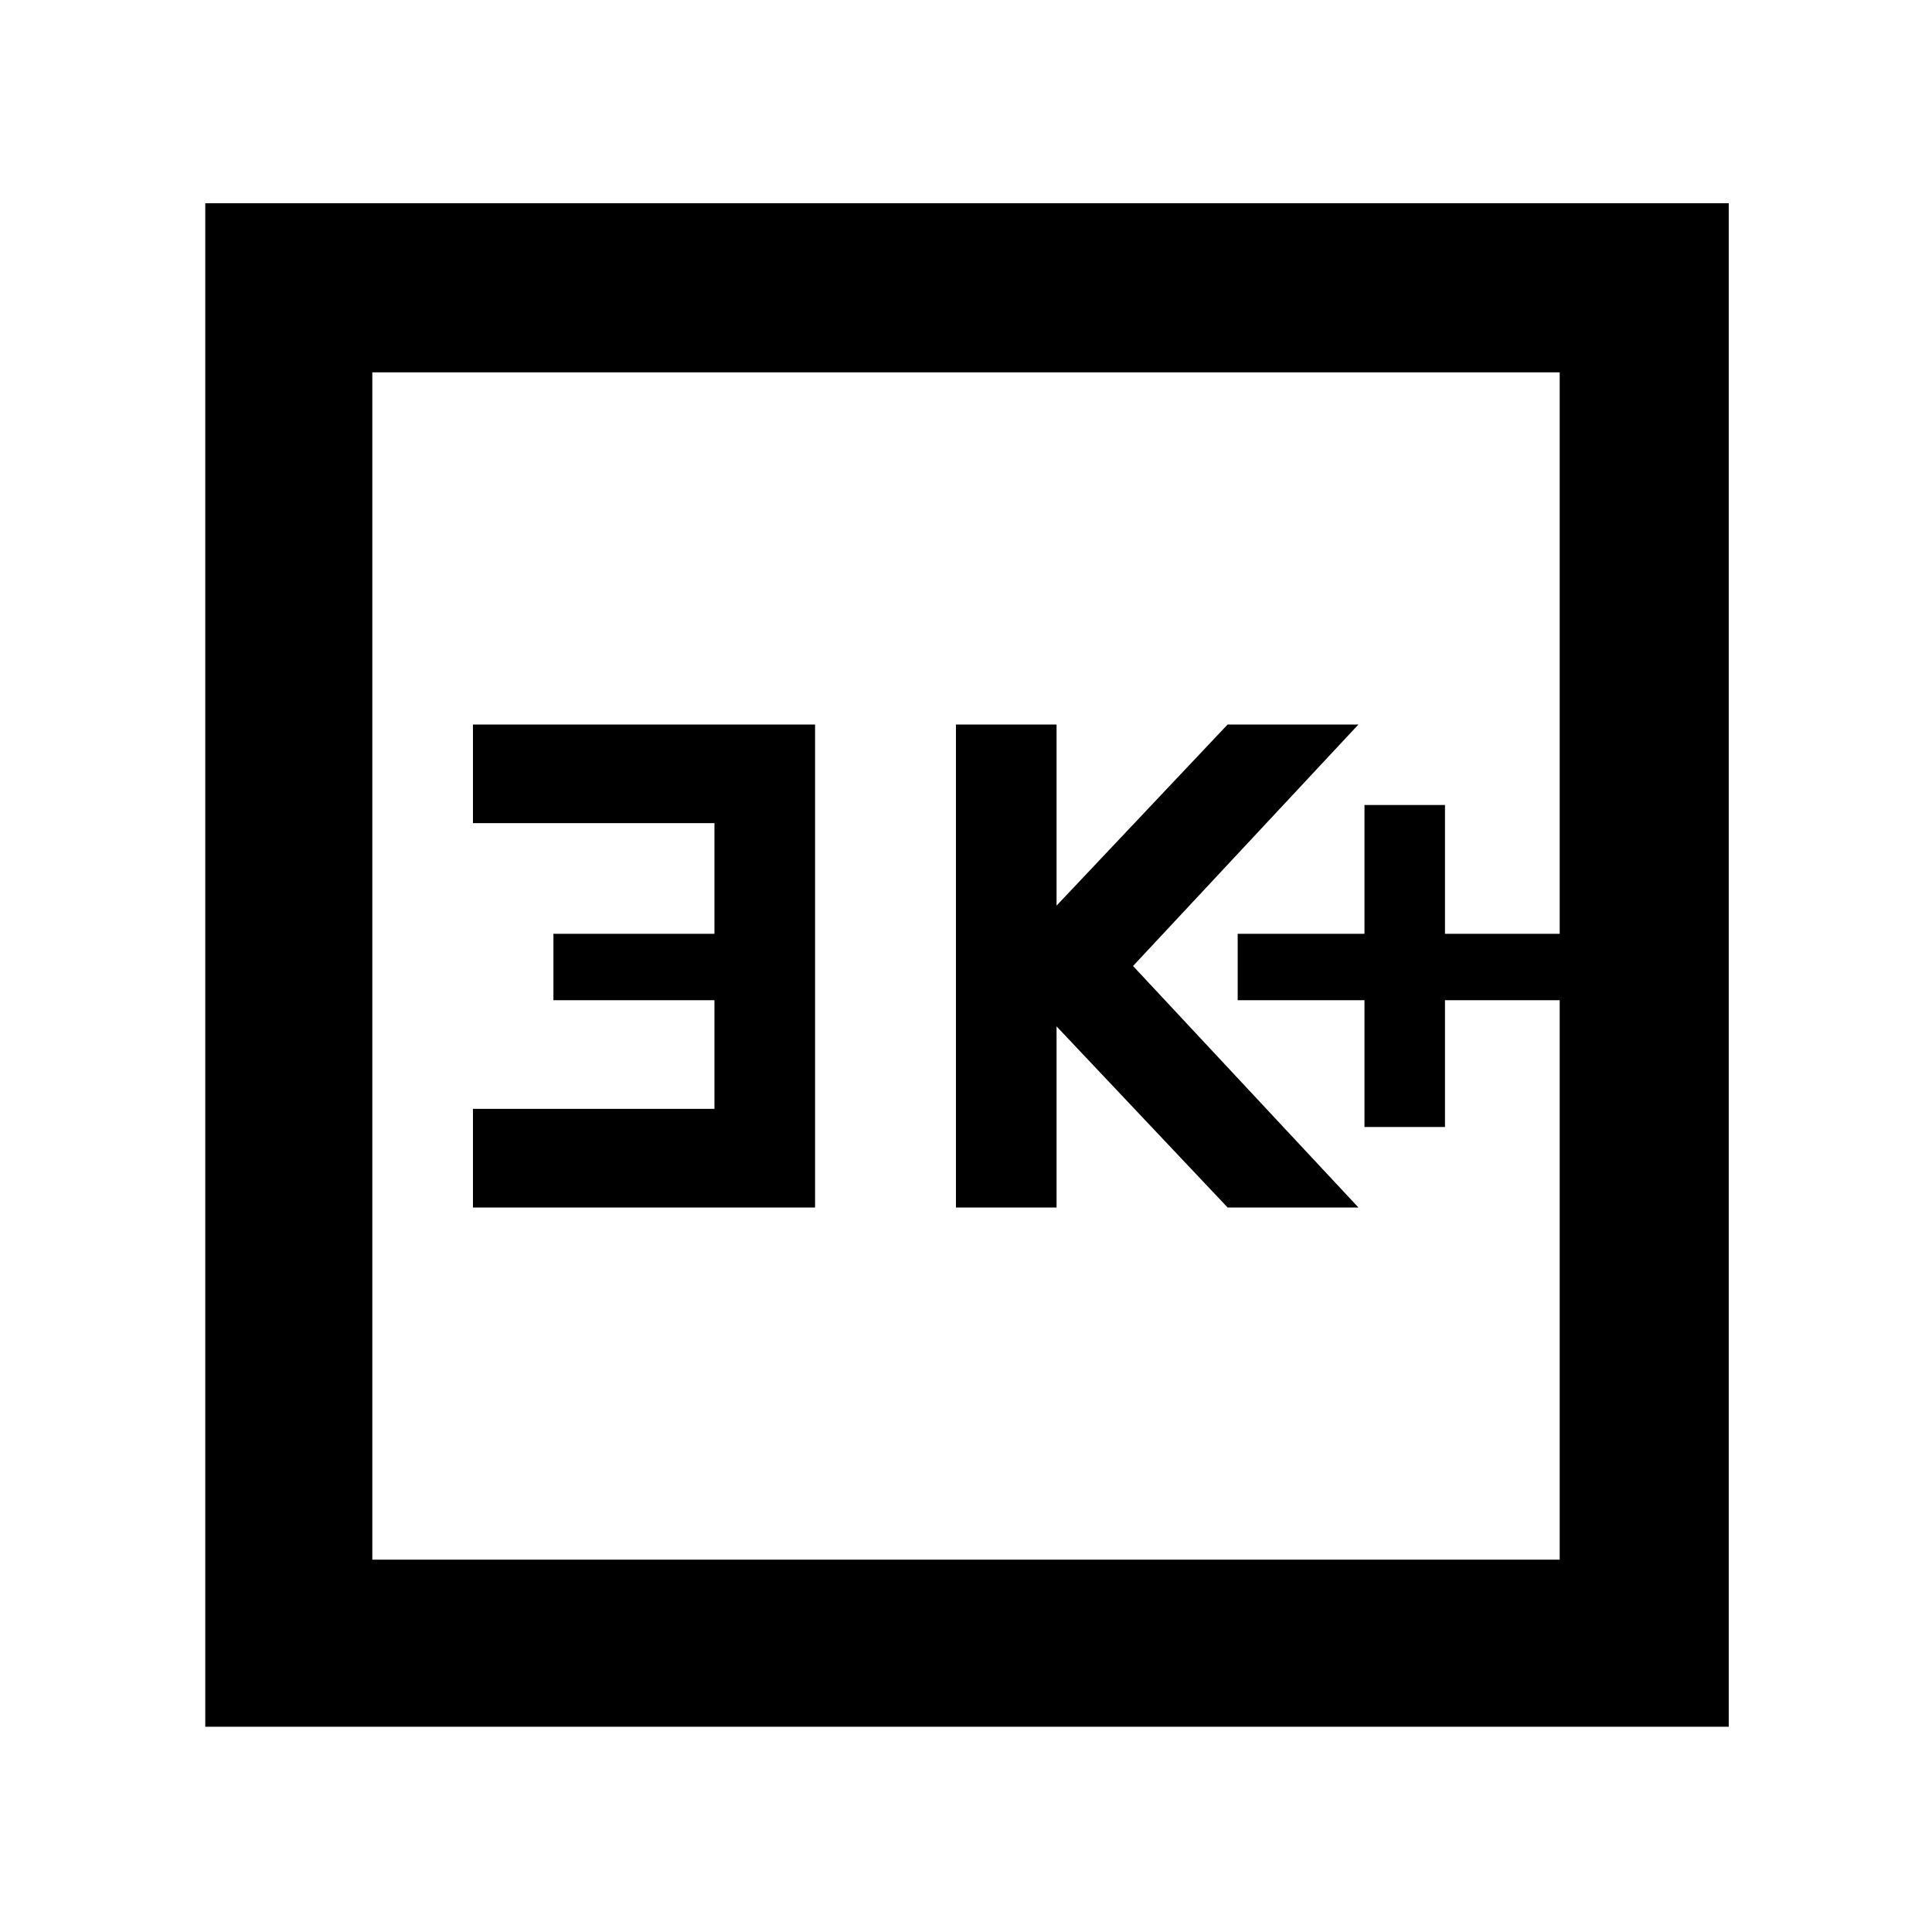 <svg xmlns="http://www.w3.org/2000/svg" height="48" width="48"><path d="M33.9 28h2v-3.15h2.85V23.2H35.9V20h-2v3.2h-3.15v1.65h3.15Zm-10.15 2h2.5v-4.5L30.5 30h3.25l-5.6-6 5.6-6H30.5l-4.25 4.5V18h-2.5Zm-12 0h8.5V18h-8.5v2.45h6v2.75h-4v1.65h4v2.7h-6ZM5.1 42.9V5.05h37.85V42.9Zm4.15-4.15h29.5V9.25H9.25Zm0 0V9.25v29.5Z"/></svg>